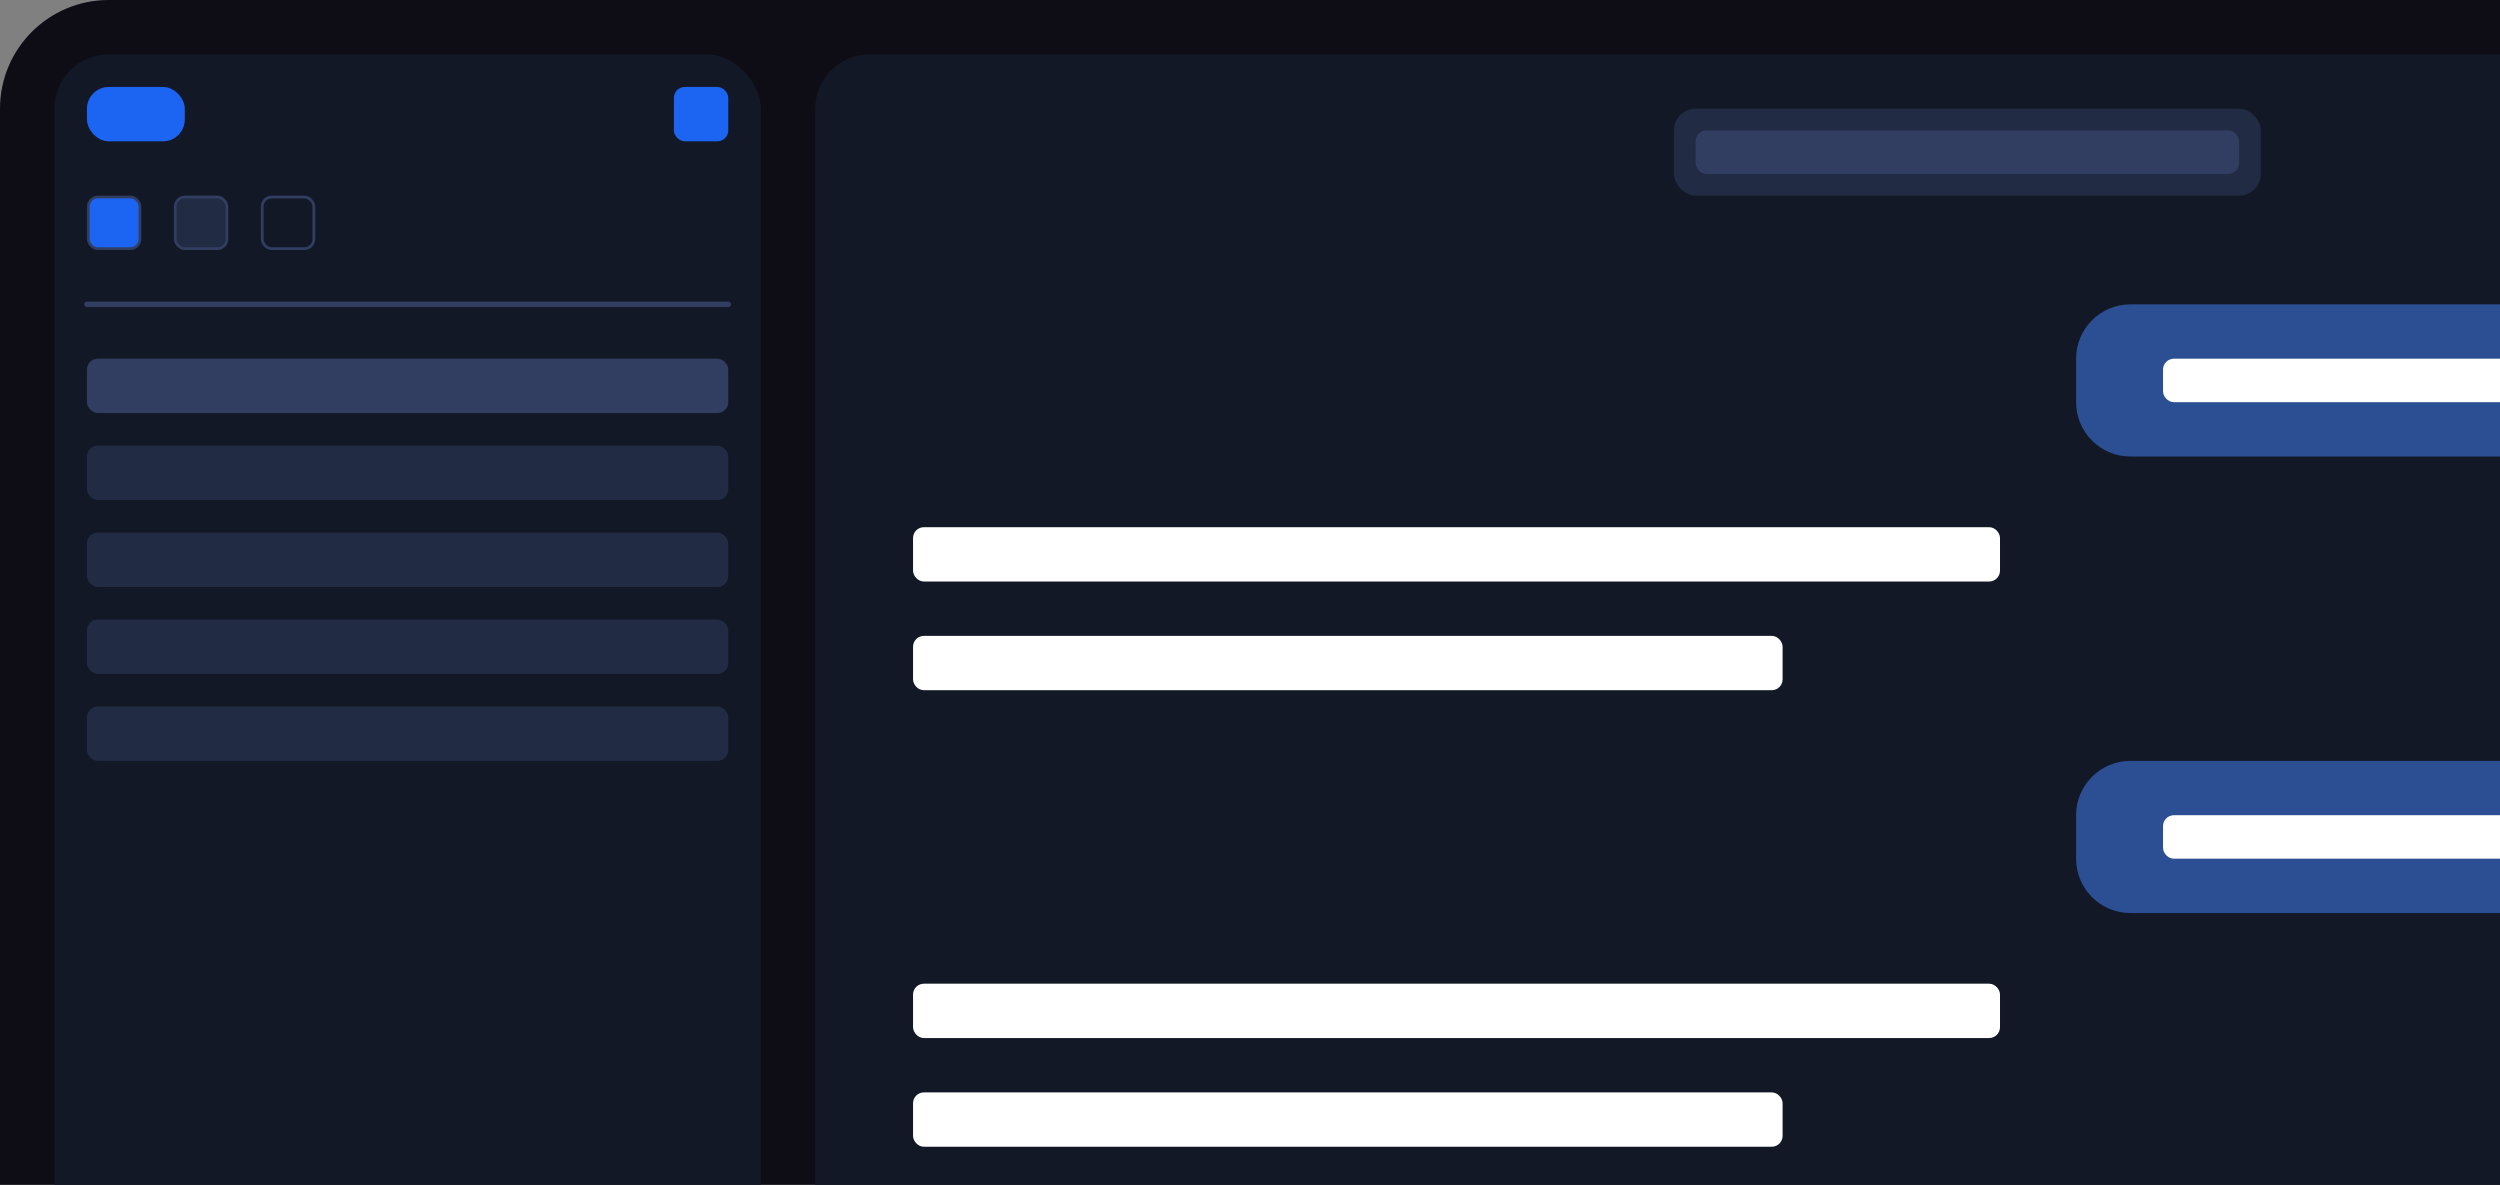 <svg width="460" height="218" viewBox="0 0 460 218" fill="none" xmlns="http://www.w3.org/2000/svg">
<rect x="0" y="0" width="460" height="218" fill="#808080" stroke="none"/>
<rect width="584" height="300" rx="20" fill="#0E0C15"/>
<rect x="10" y="10" width="130" height="280" rx="10" fill="#121825"/>
<rect x="16" y="16" width="18" height="10" rx="4" fill="#1C64F2"/>
<rect x="124" y="16" width="10" height="10" rx="2" fill="#1C64F2"/>
<rect x="16.25" y="36.25" width="9.5" height="9.5" rx="1.75" fill="#1C64F2"/>
<rect x="16.25" y="36.25" width="9.5" height="9.5" rx="1.75" stroke="#313E62" stroke-width="0.5"/>
<rect x="32.25" y="36.25" width="9.5" height="9.5" rx="1.75" fill="#222B44"/>
<rect x="32.25" y="36.25" width="9.5" height="9.5" rx="1.75" stroke="#313E62" stroke-width="0.5"/>
<rect x="48.25" y="36.25" width="9.5" height="9.5" rx="1.75" stroke="#313E62" stroke-width="0.5"/>
<path d="M16 56H134" stroke="#313E62" stroke-linecap="round"/>
<rect x="16" y="66" width="118" height="10" rx="2" fill="#313E62"/>
<rect x="16" y="82" width="118" height="10" rx="2" fill="#222B44"/>
<rect x="16" y="98" width="118" height="10" rx="2" fill="#222B44"/>
<rect x="16" y="114" width="118" height="10" rx="2" fill="#222B44"/>
<rect x="16" y="130" width="118" height="10" rx="2" fill="#222B44"/>
<rect x="150" y="10" width="424" height="280" rx="10" fill="#121825"/>
<rect x="308" y="20" width="108" height="16" rx="4" fill="#222B44"/>
<rect x="312" y="24" width="100" height="8" rx="2" fill="#313E62"/>
<path d="M382 66C382 60.477 386.477 56 392 56H554C559.523 56 564 60.477 564 66V84H392C386.477 84 382 79.523 382 74V66Z" fill="#4785FF" fill-opacity="0.5"/>
<rect x="398.5" y="66.5" width="149" height="7" rx="1.5" fill="white"/>
<rect x="398.5" y="66.5" width="149" height="7" rx="1.5" stroke="white"/>
<rect x="168.5" y="97.5" width="199" height="9" rx="1.5" fill="white"/>
<rect x="168.5" y="97.5" width="199" height="9" rx="1.5" stroke="white"/>
<rect x="168.5" y="117.5" width="159" height="9" rx="1.5" fill="white"/>
<rect x="168.5" y="117.5" width="159" height="9" rx="1.5" stroke="white"/>
<path d="M382 150C382 144.477 386.477 140 392 140H554C559.523 140 564 144.477 564 150V168H392C386.477 168 382 163.523 382 158V150Z" fill="#4785FF" fill-opacity="0.5"/>
<rect x="398.5" y="150.5" width="149" height="7" rx="1.5" fill="white"/>
<rect x="398.5" y="150.5" width="149" height="7" rx="1.5" stroke="white"/>
<rect x="168.5" y="181.5" width="199" height="9" rx="1.5" fill="white"/>
<rect x="168.5" y="181.5" width="199" height="9" rx="1.5" stroke="white"/>
<rect x="168.5" y="201.5" width="159" height="9" rx="1.5" fill="white"/>
<rect x="168.5" y="201.5" width="159" height="9" rx="1.5" stroke="white"/>
</svg>
